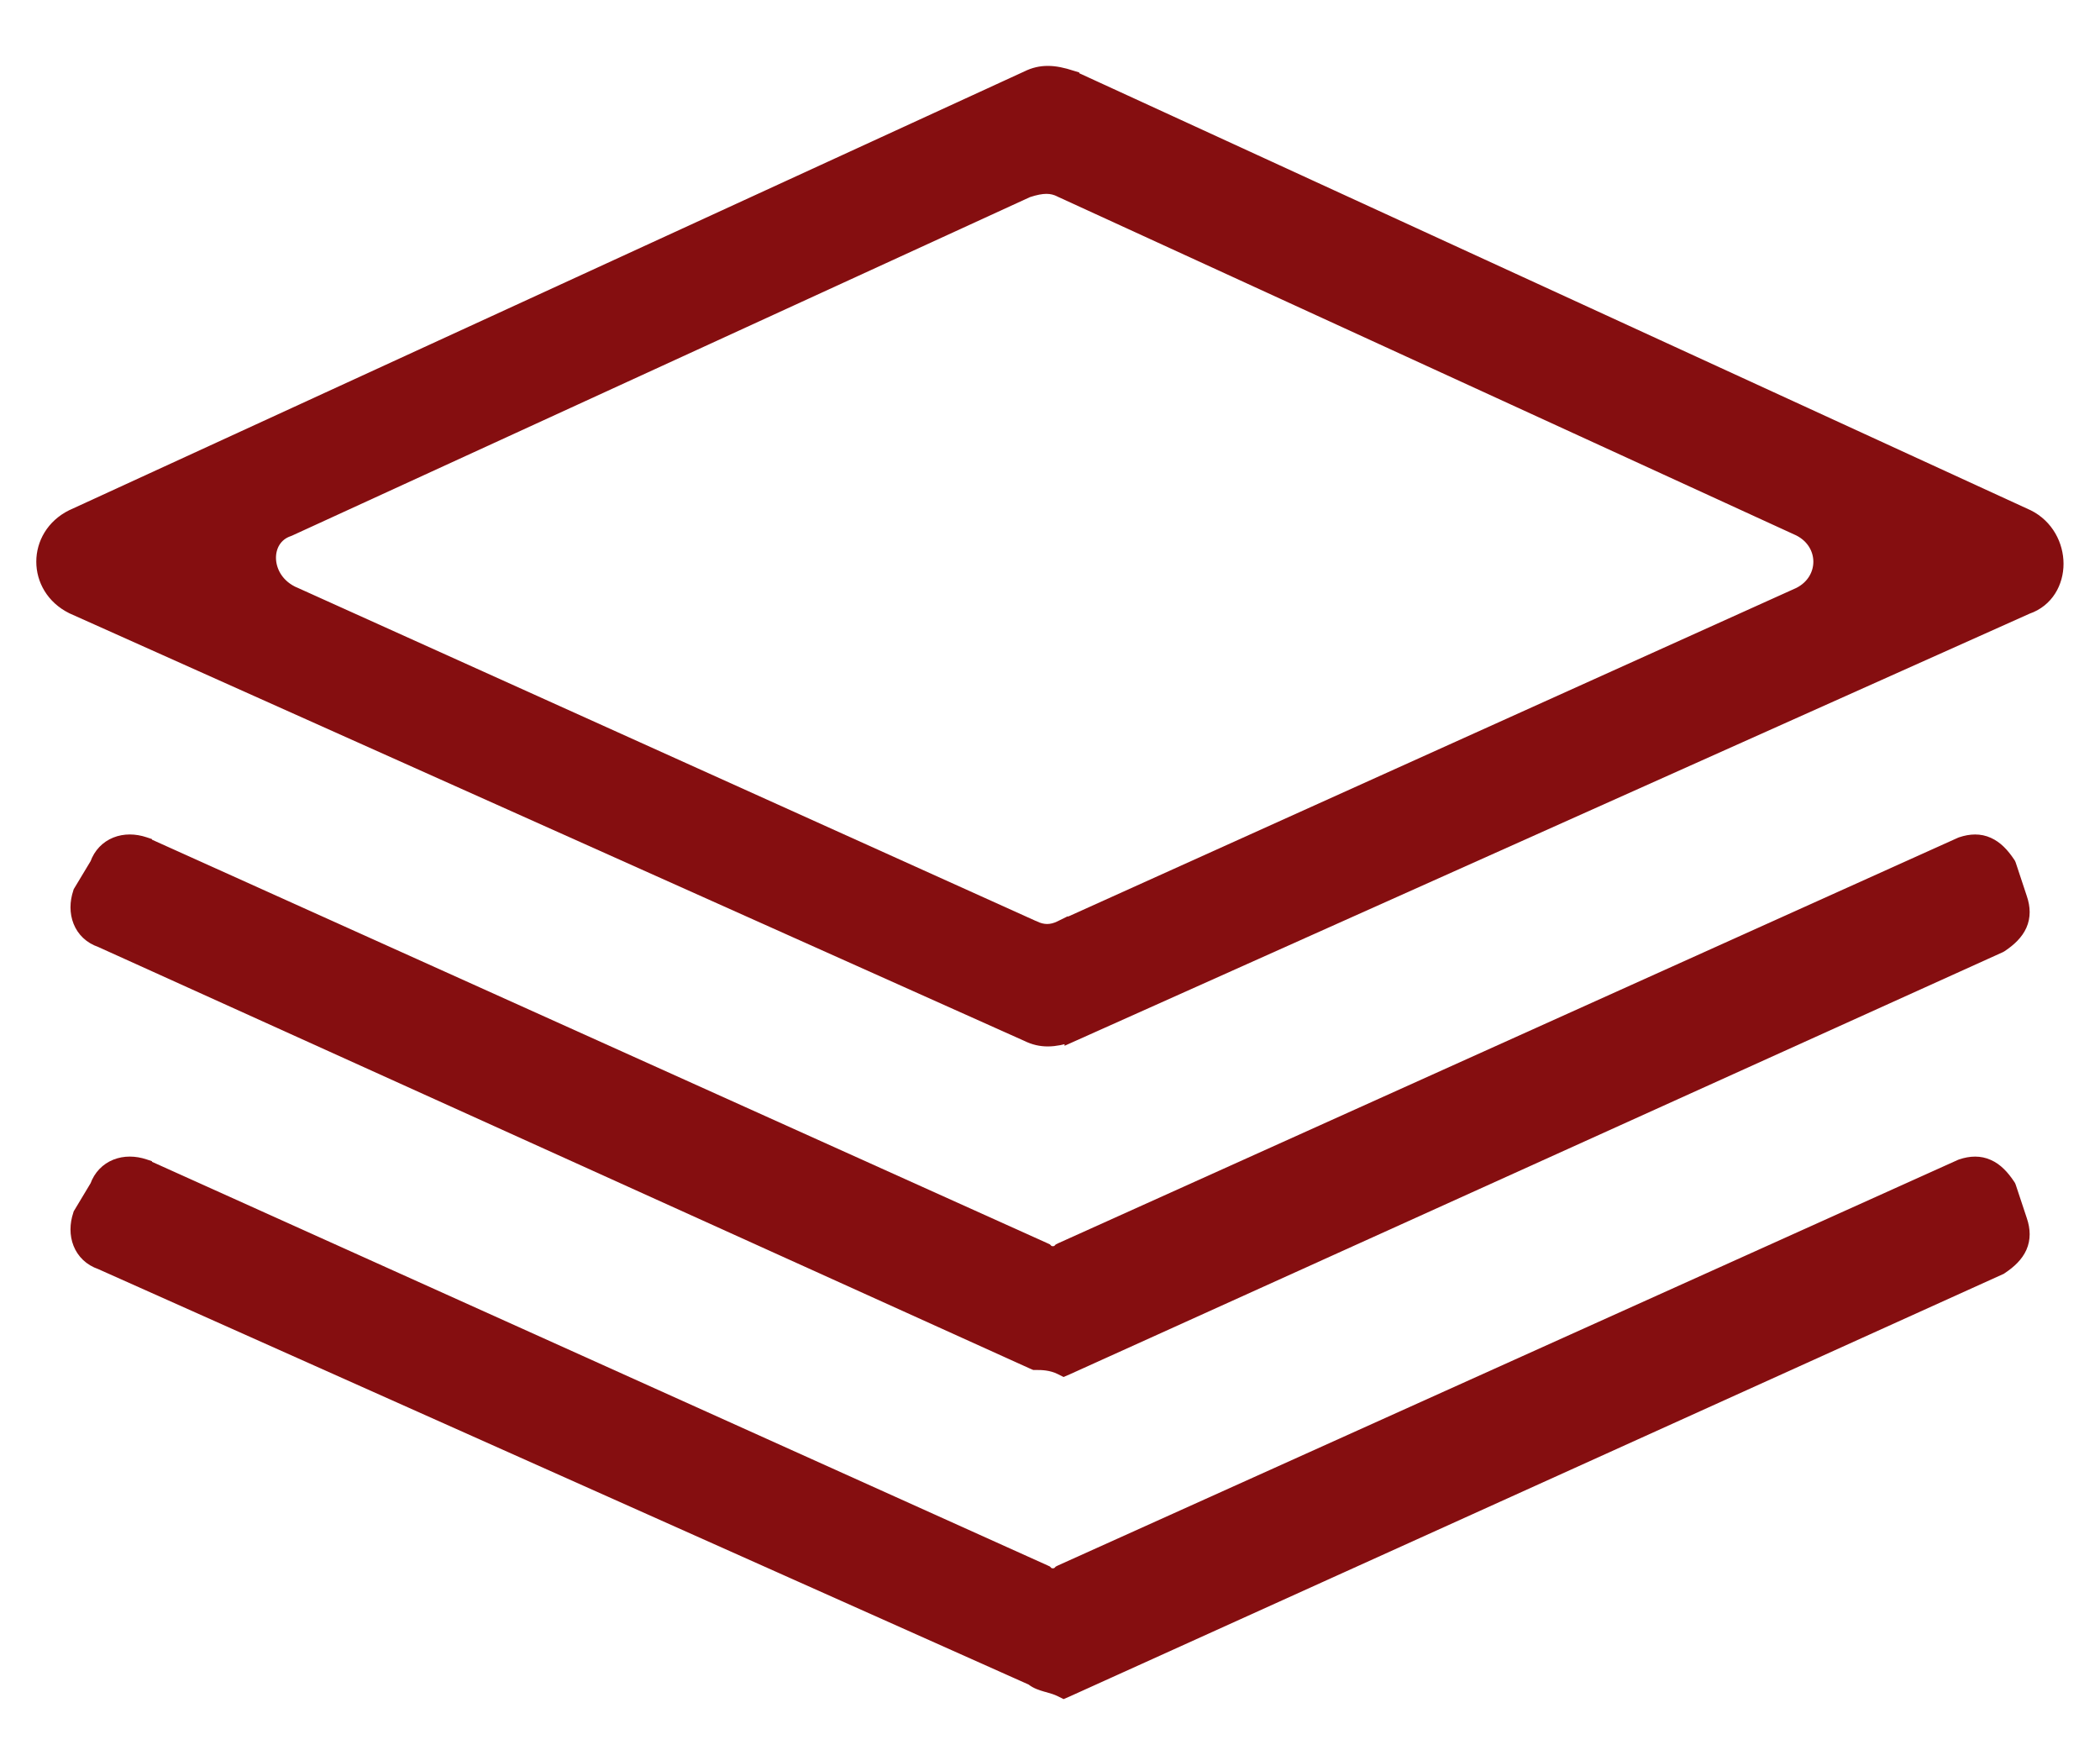 <svg width="30" height="25" viewBox="0 0 30 25" fill="none" xmlns="http://www.w3.org/2000/svg">
<path d="M1.031 8.668L1.031 8.668L1.035 8.67L14.678 14.778C14.868 14.872 15.056 14.866 15.308 14.782L15.308 14.783L15.317 14.779L28.958 8.672C29.242 8.575 29.379 8.313 29.379 8.053C29.379 7.792 29.242 7.516 28.966 7.378L28.966 7.378L28.963 7.377L15.318 1.11L15.318 1.109L15.308 1.106C15.056 1.022 14.868 1.016 14.678 1.11L1.034 7.377L1.034 7.377L1.031 7.378C0.481 7.653 0.481 8.393 1.031 8.668ZM4.211 8.487L4.211 8.487L4.209 8.487C3.967 8.383 3.852 8.179 3.843 7.989C3.835 7.798 3.933 7.626 4.122 7.563L4.122 7.563L4.132 7.559L14.678 2.722C14.899 2.649 15.027 2.655 15.152 2.718L15.152 2.718L15.155 2.72L25.705 7.558C26.105 7.76 26.105 8.287 25.705 8.488L15.156 13.248L15.156 13.247L15.152 13.249C15.022 13.314 14.896 13.314 14.766 13.249L14.766 13.249L14.762 13.248L4.211 8.487Z" fill="#850E10" stroke="#850E10" stroke-width="0.2"/>
<path d="M14.762 19.46L14.781 19.468H14.803C14.881 19.468 15.019 19.469 15.155 19.537L15.197 19.558L15.241 19.539L28.569 13.51L28.576 13.506L28.583 13.502C28.709 13.418 28.806 13.325 28.857 13.211C28.909 13.093 28.906 12.967 28.86 12.832L28.702 12.355L28.697 12.343L28.69 12.332C28.606 12.206 28.514 12.109 28.399 12.058C28.282 12.005 28.155 12.009 28.02 12.054L28.02 12.054L28.01 12.058L15.158 17.849L15.142 17.857L15.129 17.87C15.112 17.886 15.08 17.9 15.041 17.9C15.001 17.9 14.97 17.886 14.953 17.87L14.94 17.857L14.923 17.849L2.071 12.058L2.071 12.057L2.062 12.054C1.924 12.008 1.781 12.006 1.656 12.056C1.532 12.106 1.434 12.204 1.384 12.345L1.151 12.732L1.145 12.742L1.142 12.752C1.096 12.889 1.094 13.033 1.144 13.158C1.194 13.284 1.294 13.383 1.438 13.432L14.762 19.46Z" fill="#850E10" stroke="#850E10" stroke-width="0.2"/>
<path d="M1.151 17.333L1.145 17.343L1.142 17.353C1.096 17.49 1.094 17.634 1.144 17.759C1.194 17.884 1.294 17.984 1.438 18.033L14.747 23.975C14.806 24.025 14.883 24.048 14.944 24.066C14.953 24.068 14.962 24.071 14.971 24.073C15.034 24.091 15.094 24.108 15.155 24.138L15.197 24.159L15.241 24.14L28.569 18.11L28.576 18.107L28.583 18.102C28.709 18.019 28.806 17.926 28.857 17.812C28.909 17.694 28.906 17.568 28.86 17.432L28.702 16.956L28.697 16.944L28.69 16.933C28.606 16.807 28.514 16.709 28.399 16.659C28.282 16.606 28.155 16.61 28.02 16.655L28.02 16.655L28.01 16.659L15.158 22.45L15.142 22.458L15.129 22.471C15.112 22.487 15.08 22.501 15.041 22.501C15.001 22.501 14.97 22.487 14.953 22.471L14.94 22.458L14.923 22.45L2.071 16.659L2.071 16.658L2.062 16.655C1.924 16.609 1.781 16.607 1.656 16.657C1.532 16.707 1.434 16.805 1.384 16.945L1.151 17.333Z" fill="#850E10" stroke="#850E10" stroke-width="0.2"/>
</svg>
